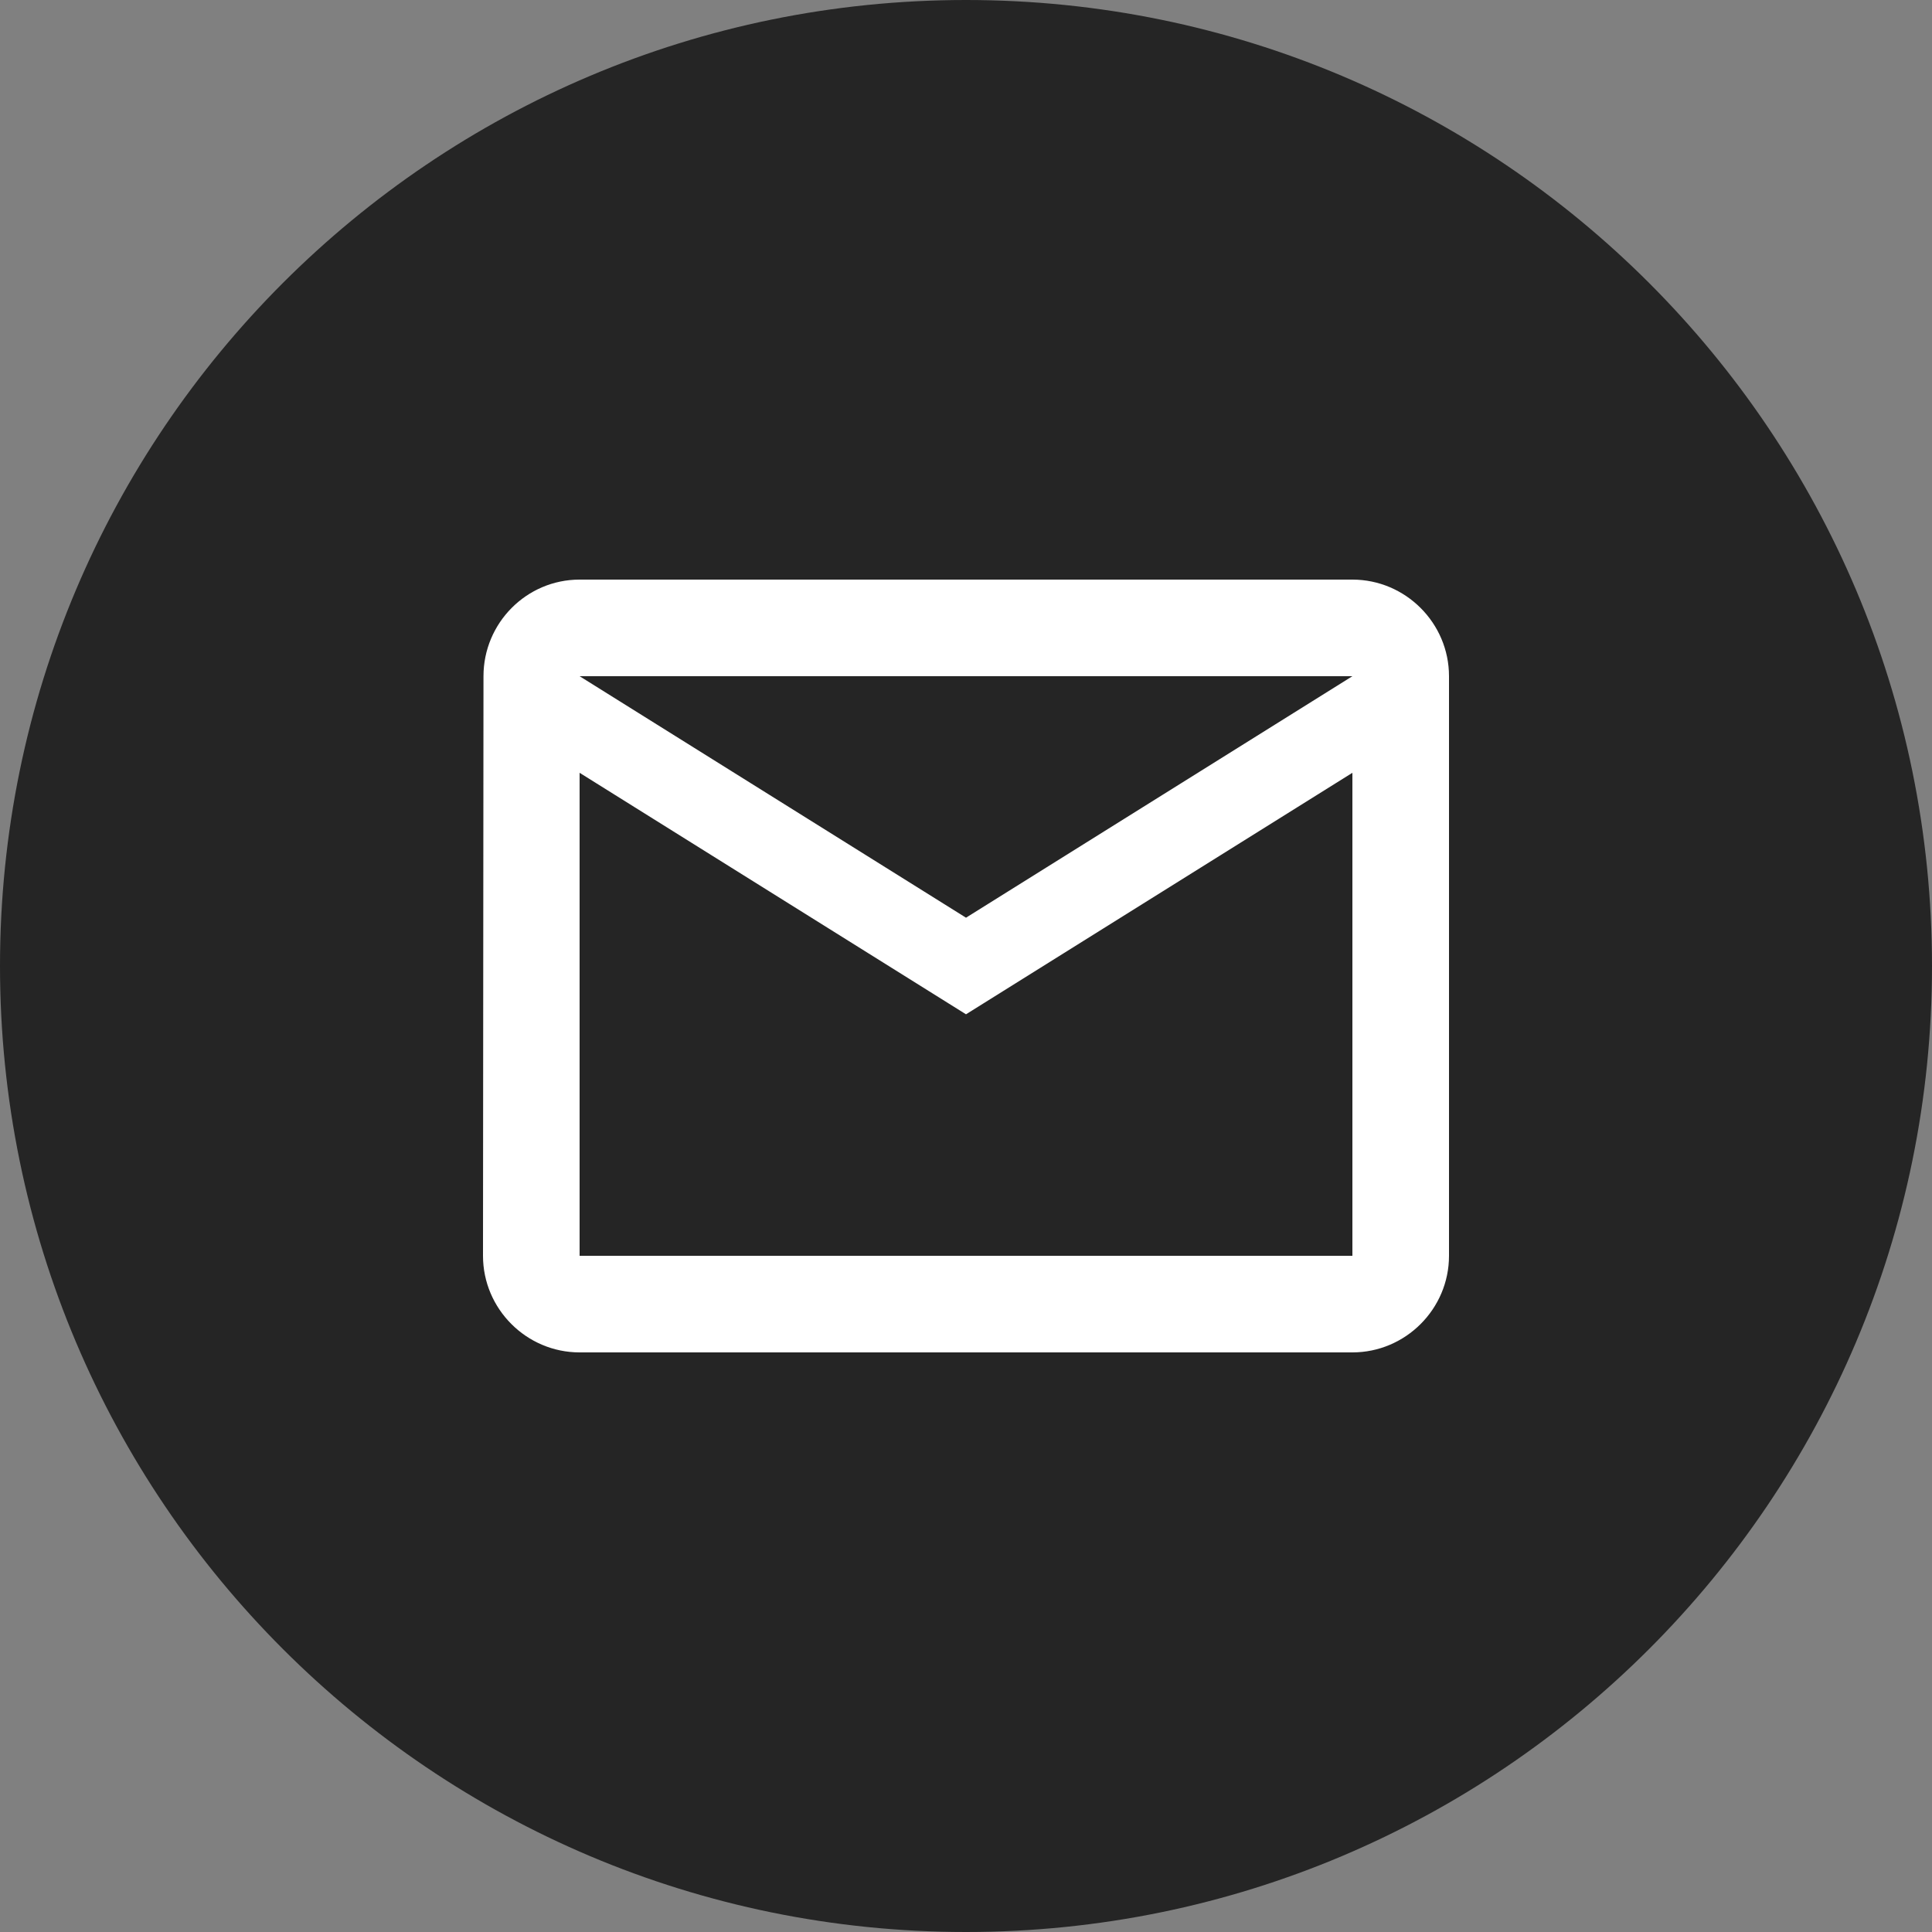 <svg width="48" height="48" viewBox="0 0 48 48" fill="none" xmlns="http://www.w3.org/2000/svg">
<rect x="0" y="0" width="48" height="48" fill="#808080" stroke="none"/>
<circle cx="24.5" cy="24" r="19" fill="white"/>
<path fill-rule="evenodd" clip-rule="evenodd" d="M48 24C48 37.255 37.255 48 24 48C10.745 48 0 37.255 0 24C0 10.745 10.745 0 24 0C37.255 0 48 10.745 48 24ZM12.012 16.8C12.012 15.48 13.08 14.4 14.4 14.4H33.6C34.92 14.4 36 15.48 36 16.8V31.2C36 32.52 34.92 33.6 33.6 33.6H14.4C13.08 33.6 12 32.52 12 31.2L12.012 16.8ZM24 25.2L14.4 19.2V31.2H33.6V19.2L24 25.2ZM24 22.8L14.4 16.8H33.6L24 22.8Z" fill="#252525"/>
</svg>
